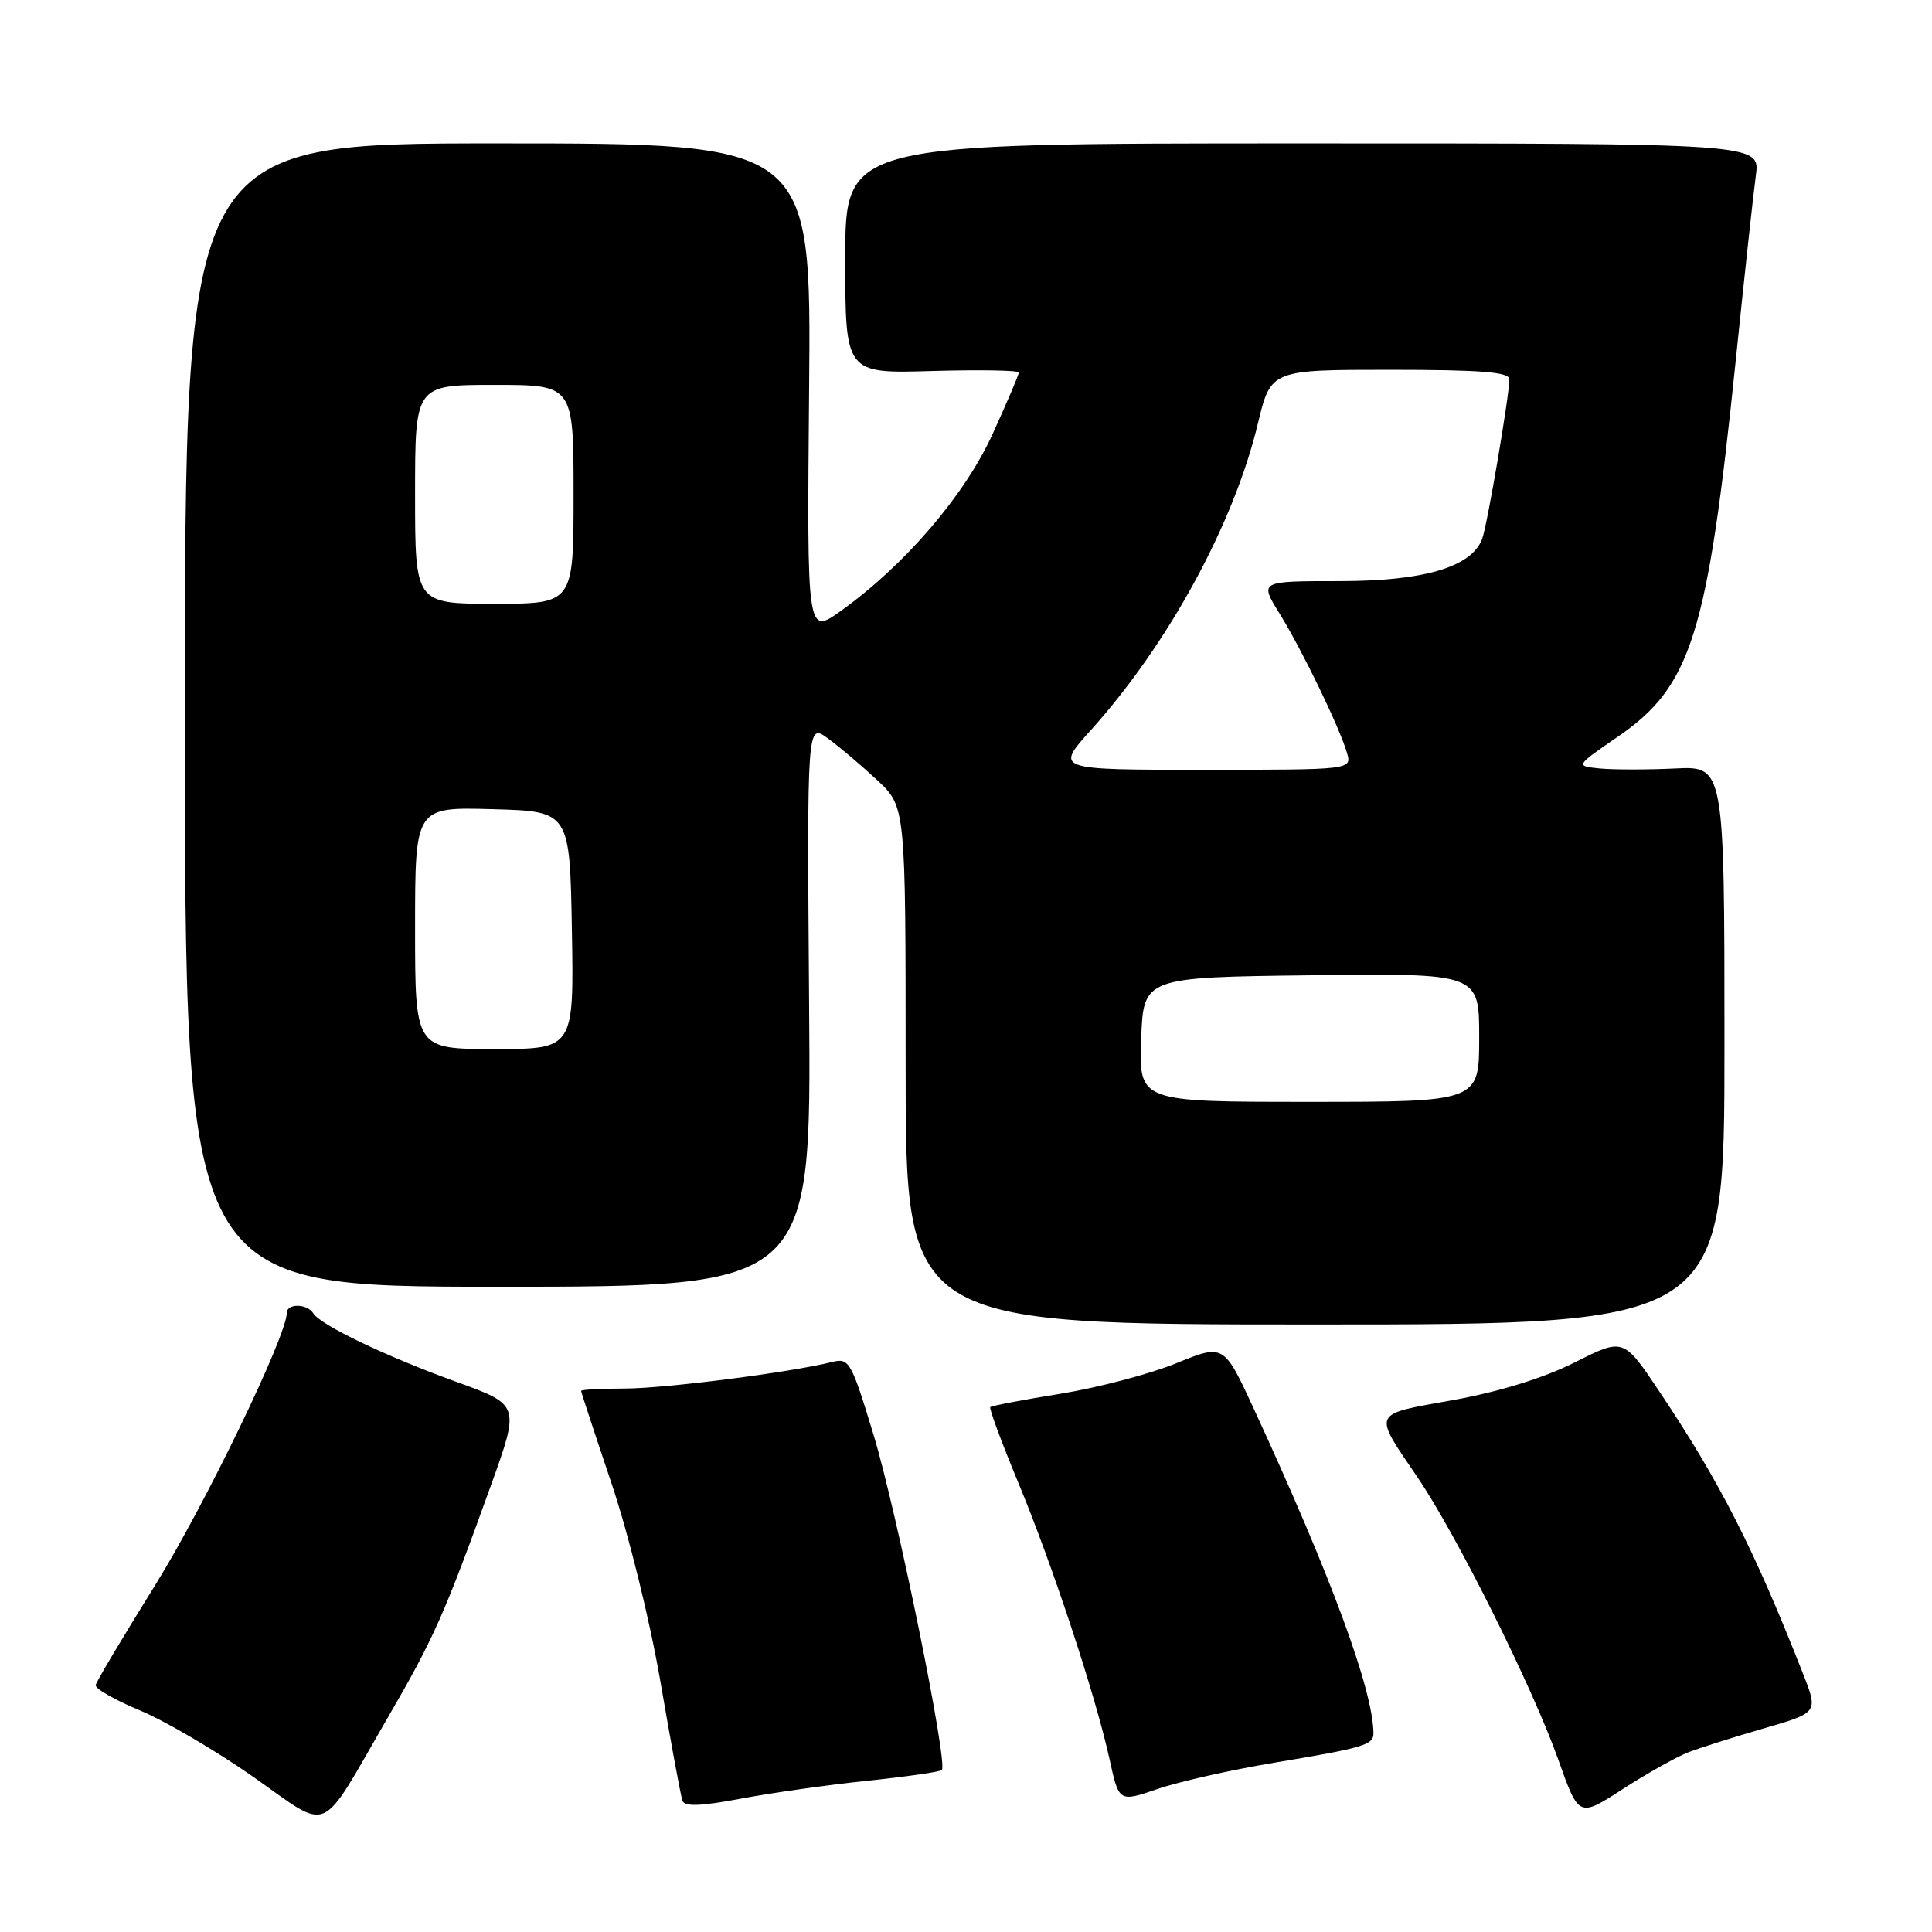 <?xml version="1.0" encoding="UTF-8" standalone="no"?>
<!DOCTYPE svg PUBLIC "-//W3C//DTD SVG 1.1//EN" "http://www.w3.org/Graphics/SVG/1.1/DTD/svg11.dtd" >
<svg xmlns="http://www.w3.org/2000/svg" xmlns:xlink="http://www.w3.org/1999/xlink" version="1.1" viewBox="0 0 256 256">
 <g >
 <path fill="currentColor"
d=" M 51.35 227.65 C 57.52 217.02 58.88 213.95 65.05 196.82 C 68.89 186.15 68.89 186.15 60.46 183.10 C 51.10 179.71 42.48 175.58 41.51 174.02 C 40.71 172.72 38.00 172.69 38.00 173.97 C 38.00 177.00 27.15 199.43 20.56 210.04 C 16.32 216.85 12.78 222.80 12.68 223.28 C 12.58 223.75 15.20 225.25 18.50 226.62 C 21.80 227.99 28.55 231.94 33.50 235.40 C 44.00 242.75 42.12 243.56 51.35 227.65 Z  M 223.66 232.21 C 225.22 231.60 229.75 230.17 233.72 229.02 C 240.94 226.93 240.94 226.93 238.89 221.72 C 232.40 205.20 227.91 196.39 219.88 184.39 C 215.12 177.27 215.12 177.27 208.66 180.53 C 204.55 182.59 198.68 184.41 192.54 185.52 C 181.63 187.48 181.87 186.97 187.84 195.77 C 193.01 203.37 203.09 223.60 206.48 233.16 C 209.20 240.83 209.20 240.83 215.01 237.07 C 218.20 235.01 222.10 232.82 223.66 232.21 Z  M 114.93 235.96 C 120.11 235.42 124.55 234.78 124.80 234.54 C 125.64 233.69 118.87 200.44 115.77 190.19 C 112.80 180.40 112.52 179.90 110.27 180.47 C 104.76 181.85 88.07 183.99 82.75 183.99 C 79.59 184.00 77.00 184.13 77.00 184.30 C 77.00 184.46 78.81 189.97 81.03 196.55 C 83.31 203.33 86.13 214.78 87.54 223.00 C 88.91 230.97 90.21 238.00 90.43 238.61 C 90.72 239.41 92.88 239.33 98.17 238.33 C 102.20 237.57 109.74 236.50 114.93 235.96 Z  M 168.89 233.56 C 180.79 231.58 182.01 231.21 181.99 229.64 C 181.91 223.84 176.38 208.85 166.13 186.66 C 162.16 178.07 162.16 178.07 155.83 180.65 C 152.35 182.07 145.46 183.88 140.52 184.68 C 135.58 185.48 131.39 186.27 131.22 186.45 C 131.04 186.62 132.70 191.09 134.89 196.37 C 139.41 207.22 145.19 224.72 147.03 233.15 C 148.27 238.80 148.27 238.80 153.39 237.05 C 156.20 236.08 163.18 234.51 168.89 233.56 Z  M 228.50 138.50 C 228.50 101.50 228.50 101.50 221.91 101.83 C 218.29 102.00 213.84 102.00 212.02 101.83 C 208.72 101.50 208.72 101.50 214.34 97.64 C 224.11 90.94 226.24 84.16 229.97 48.00 C 231.13 36.72 232.34 25.59 232.66 23.25 C 233.23 19.00 233.23 19.00 172.61 19.00 C 112.00 19.00 112.00 19.00 112.00 34.25 C 112.00 49.50 112.00 49.50 123.50 49.16 C 129.82 48.98 135.00 49.07 135.00 49.36 C 135.00 49.65 133.44 53.31 131.53 57.50 C 127.83 65.62 119.94 74.83 111.47 80.91 C 106.92 84.18 106.92 84.18 107.21 51.59 C 107.50 19.00 107.50 19.00 66.00 19.00 C 24.50 19.00 24.50 19.00 24.50 94.75 C 24.50 170.50 24.50 170.50 66.00 170.50 C 107.50 170.50 107.50 170.50 107.21 133.16 C 106.93 95.81 106.93 95.81 109.71 97.85 C 111.25 98.97 114.19 101.47 116.25 103.39 C 120.00 106.90 120.00 106.90 120.00 141.20 C 120.00 175.50 120.00 175.50 174.25 175.50 C 228.50 175.50 228.50 175.50 228.50 138.50 Z  M 151.21 137.75 C 151.50 129.50 151.50 129.50 173.75 129.23 C 196.00 128.96 196.00 128.96 196.00 137.48 C 196.00 146.00 196.00 146.00 173.46 146.00 C 150.92 146.00 150.92 146.00 151.21 137.75 Z  M 55.00 122.97 C 55.00 106.93 55.00 106.93 65.25 107.22 C 75.50 107.50 75.50 107.50 75.78 123.25 C 76.05 139.00 76.05 139.00 65.53 139.00 C 55.00 139.00 55.00 139.00 55.00 122.97 Z  M 144.54 96.75 C 154.80 85.35 163.49 69.40 166.67 56.15 C 168.39 49.00 168.39 49.00 184.19 49.00 C 196.17 49.00 200.00 49.30 200.00 50.25 C 199.99 52.46 197.05 69.70 196.39 71.42 C 194.96 75.15 188.68 77.00 177.48 77.00 C 166.89 77.00 166.89 77.00 169.52 81.25 C 172.50 86.06 177.49 96.36 178.48 99.75 C 179.13 102.00 179.13 102.00 159.47 102.00 C 139.81 102.00 139.81 102.00 144.54 96.75 Z  M 55.00 65.50 C 55.00 51.00 55.00 51.00 65.50 51.00 C 76.00 51.00 76.00 51.00 76.00 65.50 C 76.00 80.00 76.00 80.00 65.50 80.00 C 55.00 80.00 55.00 80.00 55.00 65.50 Z "/>
</g>
</svg>